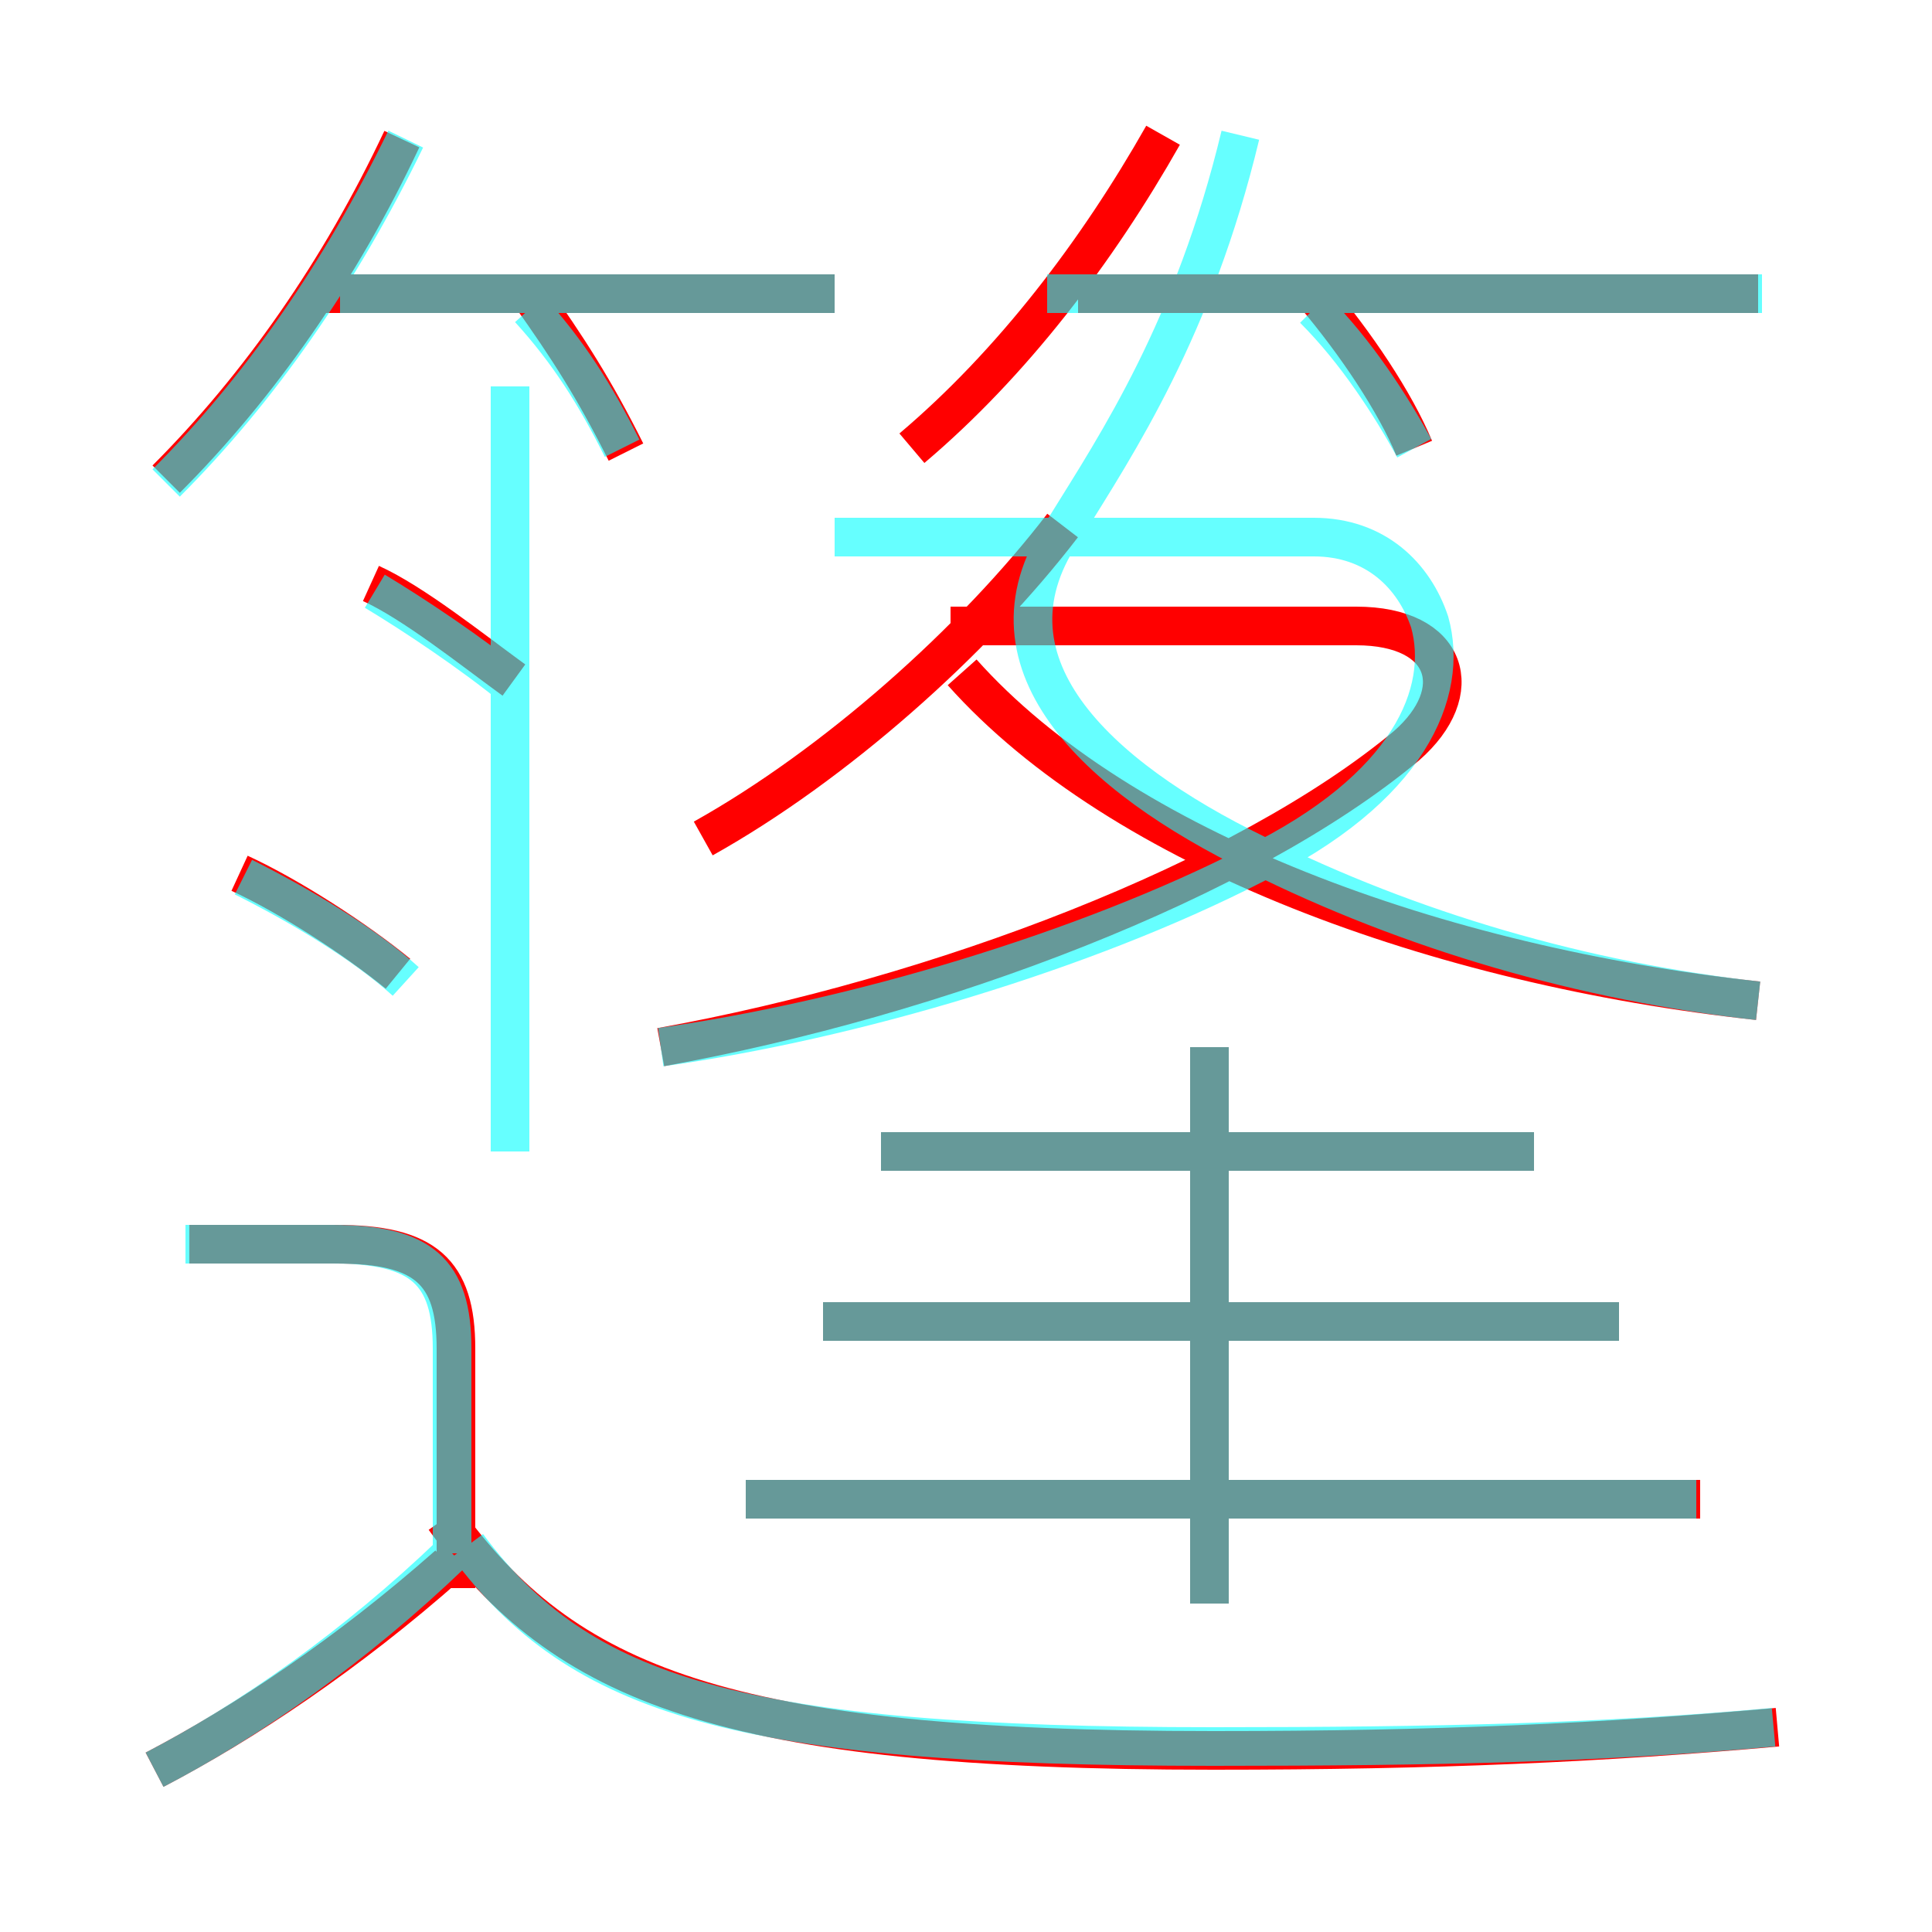 <?xml version='1.0' encoding='utf8'?>
<svg viewBox="0.0 -6.0 50.0 50.0" version="1.1" xmlns="http://www.w3.org/2000/svg">
<rect x="0.0" y="-6.0" width="50.0" height="50.0" fill="#333333" stroke="none"/>
<rect x="-1000" y="-1000" width="2000" height="2000" stroke="white" fill="white"/>
<g style="fill:none;stroke:rgba(255, 0, 0, 1);  stroke-width:1"><path d="M 17.1 -16.9 C 24.3 -18.2 32.2 -21.2 36.4 -24.7 C 38.0 -26.1 37.5 -27.8 35.1 -27.8 L 24.6 -27.8 M 4.0 1.8 C 6.3 0.6 9.0 -1.2 11.6 -3.5 M 11.8 -2.9 L 11.8 -9.1 C 11.8 -11.1 11.0 -11.8 8.7 -11.8 L 4.9 -11.8 M 10.3 -18.8 C 9.2 -19.7 7.5 -20.8 6.2 -21.4 M 46.0 0.7 C 41.5 1.1 37.2 1.3 31.4 1.3 C 18.7 1.3 14.6 -0.4 11.5 -4.7 M 44.0 -5.2 L 19.3 -5.2 M 13.3 -26.4 C 12.2 -27.2 10.7 -28.4 9.6 -28.9 M 31.3 -2.5 L 31.3 -16.9 M 41.9 -9.8 L 21.3 -9.8 M 4.3 -31.6 C 6.7 -34.0 8.8 -37.0 10.4 -40.4 M 39.7 -14.2 L 22.8 -14.2 M 16.2 -32.3 C 15.4 -33.9 14.7 -35.0 13.7 -36.4 M 18.2 -22.3 C 21.6 -24.2 25.2 -27.4 27.5 -30.4 M 21.6 -36.4 L 8.4 -36.4 M 45.5 -18.1 C 37.2 -19.0 29.0 -22.0 24.9 -26.6 M 23.6 -32.4 C 26.2 -34.6 28.4 -37.5 30.1 -40.5 M 36.6 -32.4 C 36.1 -33.6 35.1 -35.1 34.0 -36.4 M 45.5 -36.4 L 27.9 -36.4" transform="translate(0.0 38.0)" />
</g>
<g style="fill:none;stroke:rgba(0, 255, 255, 0.6);  stroke-width:1">
<path d="M 45.9 0.7 C 41.5 1.1 37.2 1.2 31.4 1.2 C 19.1 1.2 15.0 -0.1 12.1 -4.0 M 4.0 1.8 C 6.5 0.5 9.2 -1.4 11.7 -3.8 M 11.7 -3.8 L 11.7 -9.1 C 11.7 -11.1 10.9 -11.8 8.6 -11.8 L 4.8 -11.8 M 10.5 -18.6 C 9.4 -19.6 7.7 -20.6 6.3 -21.3 M 13.3 -26.2 C 12.2 -27.1 10.7 -28.1 9.7 -28.7 M 43.9 -5.2 L 19.3 -5.2 M 31.3 -2.5 L 31.3 -16.9 M 41.9 -9.8 L 21.3 -9.8 M 4.3 -31.5 C 6.7 -33.9 8.8 -36.9 10.5 -40.4 M 13.2 -14.2 L 13.2 -34.0 M 39.7 -14.2 L 22.8 -14.2 M 16.1 -32.4 C 15.4 -33.8 14.7 -34.9 13.7 -36.0 M 17.1 -16.9 C 22.1 -17.6 28.1 -19.4 32.4 -21.6 C 36.5 -23.6 37.5 -26.1 37.0 -27.9 C 36.6 -29.1 35.6 -30.1 34.0 -30.1 L 21.6 -30.1 M 45.5 -18.1 C 41.0 -18.6 36.5 -19.9 32.5 -21.9 C 28.4 -23.9 25.1 -26.9 27.6 -30.4 C 28.9 -32.5 30.9 -35.5 32.1 -40.5 M 21.6 -36.4 L 8.8 -36.4 M 45.6 -36.4 L 27.1 -36.4 M 36.6 -32.4 C 36.0 -33.5 35.1 -34.9 34.0 -36.0" transform="translate(0.0 38.0)" />
</g>
</svg>